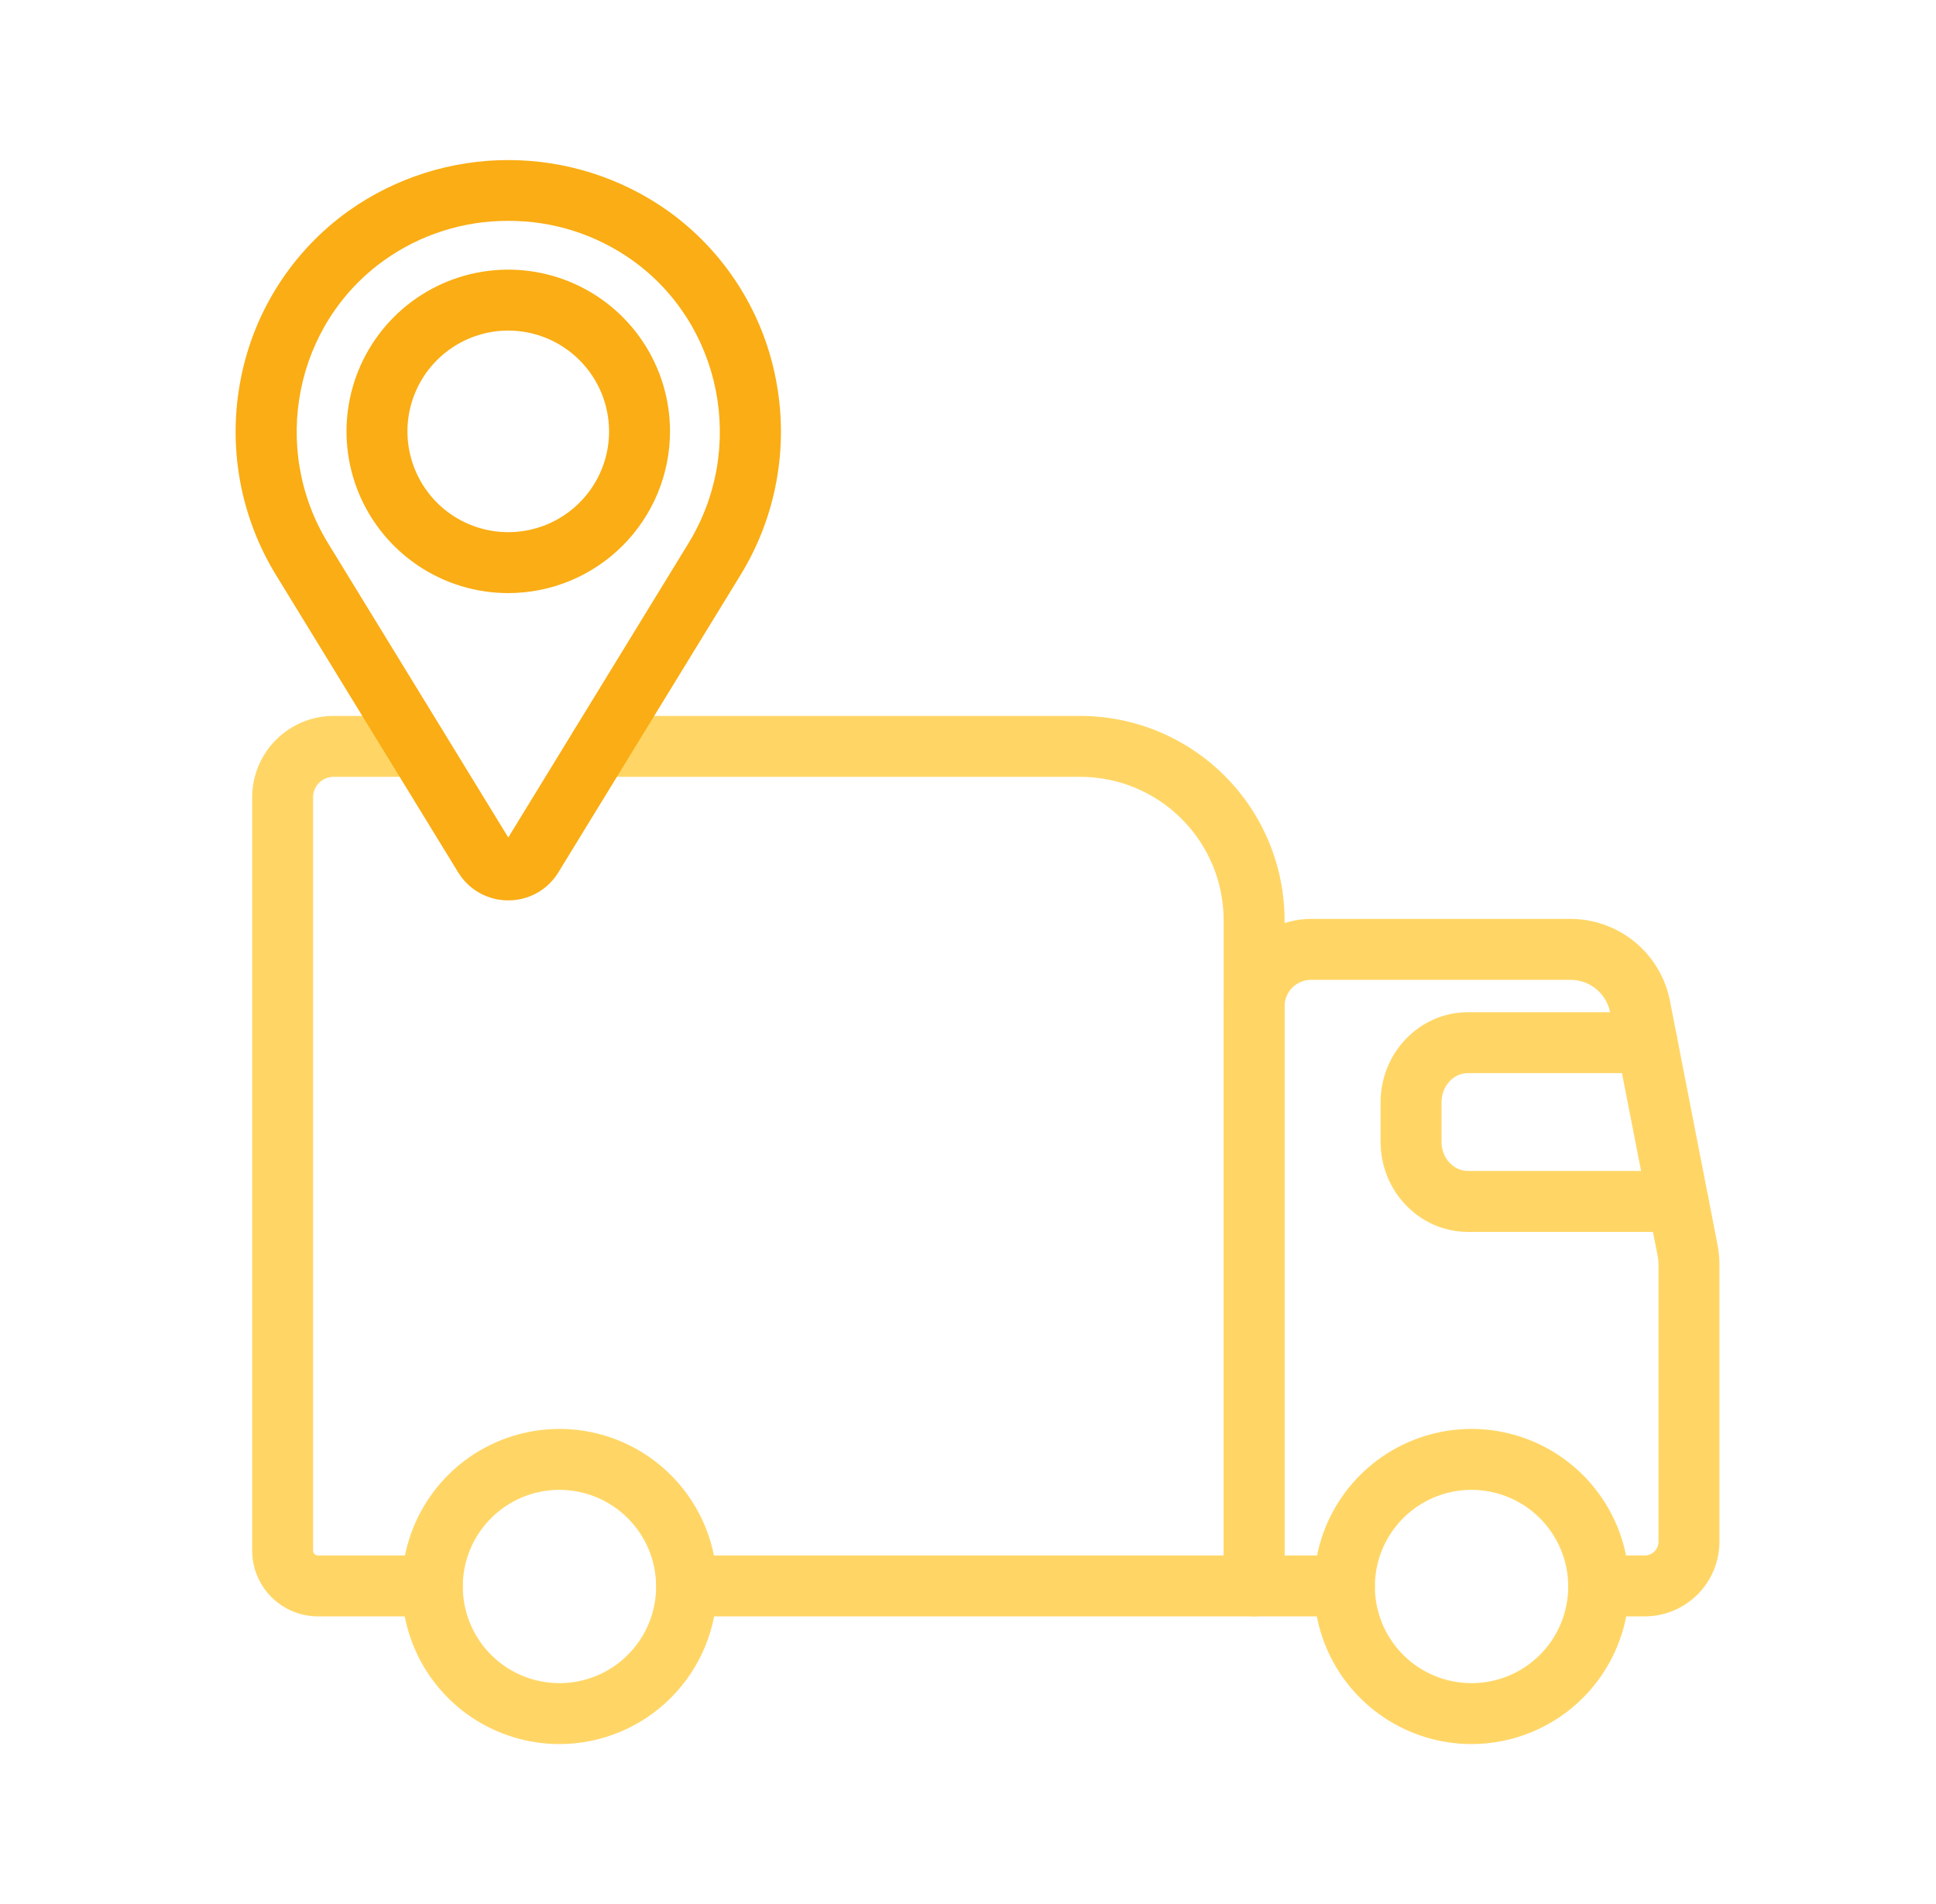 <svg width="61" height="60" viewBox="0 0 61 60" fill="none" xmlns="http://www.w3.org/2000/svg">
<path d="M51.824 50.936H50.371C50.117 50.936 49.872 50.835 49.692 50.655C49.512 50.475 49.411 50.231 49.411 49.976C49.411 49.722 49.512 49.478 49.692 49.298C49.872 49.118 50.117 49.016 50.371 49.016H51.824C51.938 49.016 52.049 48.971 52.13 48.889C52.211 48.808 52.257 48.698 52.257 48.583V39.867C52.257 39.766 52.247 39.666 52.227 39.567L50.732 31.902C50.676 31.614 50.521 31.354 50.294 31.167C50.067 30.98 49.783 30.878 49.489 30.877H41.309C41.088 30.878 40.876 30.965 40.719 31.122C40.563 31.278 40.475 31.49 40.475 31.711V49.016H42.36C42.614 49.016 42.859 49.118 43.039 49.298C43.219 49.478 43.32 49.722 43.32 49.976C43.32 50.231 43.219 50.475 43.039 50.655C42.859 50.835 42.614 50.936 42.36 50.936H39.515C39.26 50.936 39.016 50.835 38.836 50.655C38.656 50.475 38.555 50.231 38.555 49.976V31.711C38.556 30.981 38.847 30.282 39.363 29.766C39.879 29.25 40.579 28.959 41.309 28.957H49.489C50.228 28.959 50.945 29.217 51.515 29.687C52.085 30.158 52.475 30.811 52.617 31.537L54.112 39.203C54.155 39.423 54.177 39.646 54.177 39.869V48.583C54.176 49.207 53.928 49.805 53.487 50.246C53.046 50.687 52.448 50.936 51.824 50.936Z" fill="#FFD666"/>
<path d="M52.872 38.82H46.252C44.735 38.82 43.5 37.547 43.5 35.984V34.733C43.5 33.169 44.735 31.897 46.252 31.897H51.896C52.151 31.897 52.395 31.998 52.575 32.178C52.755 32.358 52.856 32.602 52.856 32.857C52.856 33.111 52.755 33.355 52.575 33.535C52.395 33.715 52.151 33.817 51.896 33.817H46.252C45.793 33.817 45.42 34.228 45.42 34.733V35.983C45.42 36.488 45.793 36.899 46.252 36.899H52.872C53.127 36.899 53.371 37 53.551 37.18C53.731 37.36 53.832 37.604 53.832 37.859C53.832 38.113 53.731 38.358 53.551 38.538C53.371 38.718 53.127 38.819 52.872 38.819V38.82Z" fill="#FFD666"/>
<path d="M46.366 54.96C45.384 54.96 44.424 54.669 43.607 54.123C42.791 53.578 42.154 52.802 41.778 51.895C41.403 50.987 41.304 49.989 41.496 49.026C41.687 48.062 42.16 47.178 42.855 46.483C43.549 45.789 44.434 45.316 45.397 45.124C46.361 44.933 47.359 45.031 48.266 45.407C49.174 45.783 49.949 46.419 50.495 47.236C51.04 48.052 51.332 49.012 51.332 49.994C51.33 51.311 50.806 52.573 49.876 53.504C48.945 54.435 47.682 54.958 46.366 54.96ZM46.366 46.949C45.764 46.949 45.175 47.127 44.674 47.462C44.173 47.797 43.783 48.272 43.552 48.829C43.322 49.385 43.261 49.998 43.379 50.589C43.496 51.179 43.786 51.722 44.212 52.148C44.638 52.574 45.181 52.864 45.772 52.981C46.363 53.099 46.975 53.039 47.532 52.808C48.088 52.578 48.564 52.187 48.898 51.687C49.233 51.186 49.412 50.597 49.412 49.994C49.411 49.187 49.09 48.413 48.519 47.842C47.948 47.271 47.173 46.95 46.366 46.949Z" fill="#FFD666"/>
<path d="M17.628 54.96C16.646 54.96 15.686 54.669 14.869 54.123C14.052 53.578 13.416 52.802 13.04 51.895C12.664 50.987 12.566 49.989 12.758 49.026C12.949 48.062 13.422 47.178 14.117 46.483C14.811 45.789 15.696 45.316 16.659 45.124C17.622 44.933 18.621 45.031 19.528 45.407C20.435 45.783 21.211 46.419 21.756 47.236C22.302 48.052 22.593 49.012 22.593 49.994C22.592 51.311 22.068 52.573 21.137 53.504C20.206 54.435 18.944 54.959 17.628 54.96ZM17.628 46.949C17.025 46.949 16.436 47.127 15.936 47.462C15.435 47.797 15.044 48.272 14.814 48.829C14.583 49.385 14.523 49.998 14.641 50.589C14.758 51.179 15.048 51.722 15.474 52.148C15.9 52.574 16.443 52.864 17.034 52.981C17.624 53.099 18.237 53.039 18.793 52.808C19.35 52.578 19.825 52.187 20.16 51.687C20.495 51.186 20.673 50.597 20.673 49.994C20.672 49.187 20.351 48.413 19.78 47.842C19.209 47.271 18.435 46.95 17.628 46.949Z" fill="#FFD666"/>
<path d="M39.515 50.936H21.635C21.38 50.936 21.136 50.835 20.956 50.655C20.776 50.475 20.675 50.231 20.675 49.976C20.675 49.722 20.776 49.478 20.956 49.298C21.136 49.117 21.38 49.016 21.635 49.016H38.555V28.993C38.553 27.797 38.077 26.65 37.23 25.804C36.384 24.958 35.237 24.482 34.041 24.48H18.899C18.645 24.48 18.401 24.379 18.221 24.199C18.041 24.019 17.939 23.775 17.939 23.52C17.939 23.265 18.041 23.021 18.221 22.841C18.401 22.661 18.645 22.56 18.899 22.56H34.041C35.746 22.562 37.381 23.241 38.587 24.447C39.794 25.653 40.472 27.288 40.475 28.993V49.976C40.475 50.231 40.374 50.475 40.194 50.655C40.014 50.835 39.77 50.936 39.515 50.936Z" fill="#FFD666"/>
<path d="M13.623 50.936H10.017C9.468 50.936 8.941 50.717 8.553 50.329C8.164 49.941 7.946 49.414 7.945 48.865V25.121C7.947 24.442 8.217 23.791 8.697 23.311C9.178 22.831 9.829 22.561 10.508 22.56H13.129C13.383 22.56 13.627 22.661 13.807 22.841C13.988 23.021 14.089 23.265 14.089 23.52C14.089 23.775 13.988 24.019 13.807 24.199C13.627 24.379 13.383 24.48 13.129 24.48H10.508C10.338 24.48 10.174 24.548 10.054 24.668C9.933 24.789 9.865 24.952 9.865 25.123V48.865C9.865 48.885 9.869 48.904 9.877 48.923C9.884 48.941 9.896 48.958 9.91 48.972C9.924 48.986 9.941 48.997 9.959 49.005C9.977 49.013 9.997 49.016 10.017 49.016H13.623C13.877 49.016 14.121 49.117 14.301 49.298C14.481 49.478 14.582 49.722 14.582 49.976C14.582 50.231 14.481 50.475 14.301 50.655C14.121 50.835 13.877 50.936 13.623 50.936Z" fill="#FFD666"/>
<path d="M16.015 28.373C15.697 28.374 15.385 28.293 15.108 28.138C14.831 27.983 14.599 27.759 14.434 27.487L8.7 18.127C7.563 16.274 7.166 14.061 7.589 11.928C8.005 9.793 9.225 7.899 10.996 6.637C12.464 5.6 14.217 5.044 16.015 5.044C17.812 5.044 19.566 5.6 21.034 6.637C22.805 7.899 24.024 9.791 24.441 11.925C24.864 14.058 24.468 16.271 23.33 18.124L17.595 27.487C17.43 27.759 17.198 27.983 16.921 28.138C16.645 28.293 16.332 28.374 16.015 28.373ZM16.015 6.96C14.616 6.954 13.25 7.387 12.111 8.198C9.285 10.212 8.506 14.131 10.338 17.121L16.015 26.391L21.692 17.121C23.523 14.131 22.744 10.212 19.919 8.198C18.779 7.387 17.414 6.954 16.015 6.96Z" fill="#FAAD14"/>
<path d="M16.014 18.69C15.006 18.69 14.021 18.391 13.183 17.831C12.345 17.271 11.692 16.475 11.306 15.544C10.92 14.613 10.819 13.588 11.016 12.599C11.213 11.611 11.698 10.703 12.411 9.99C13.123 9.277 14.031 8.792 15.02 8.595C16.009 8.398 17.033 8.499 17.965 8.885C18.896 9.271 19.692 9.924 20.252 10.762C20.812 11.6 21.111 12.586 21.111 13.594C21.11 14.945 20.573 16.241 19.617 17.196C18.662 18.152 17.366 18.689 16.014 18.69ZM16.014 10.417C15.386 10.417 14.772 10.604 14.25 10.953C13.727 11.302 13.32 11.798 13.08 12.378C12.839 12.958 12.776 13.597 12.899 14.213C13.022 14.829 13.324 15.395 13.768 15.84C14.213 16.284 14.778 16.586 15.395 16.709C16.011 16.831 16.649 16.769 17.23 16.528C17.81 16.288 18.306 15.881 18.655 15.358C19.005 14.836 19.191 14.222 19.191 13.594C19.19 12.752 18.855 11.944 18.259 11.349C17.664 10.753 16.857 10.418 16.014 10.417Z" fill="#FAAD14"/>
</svg>

